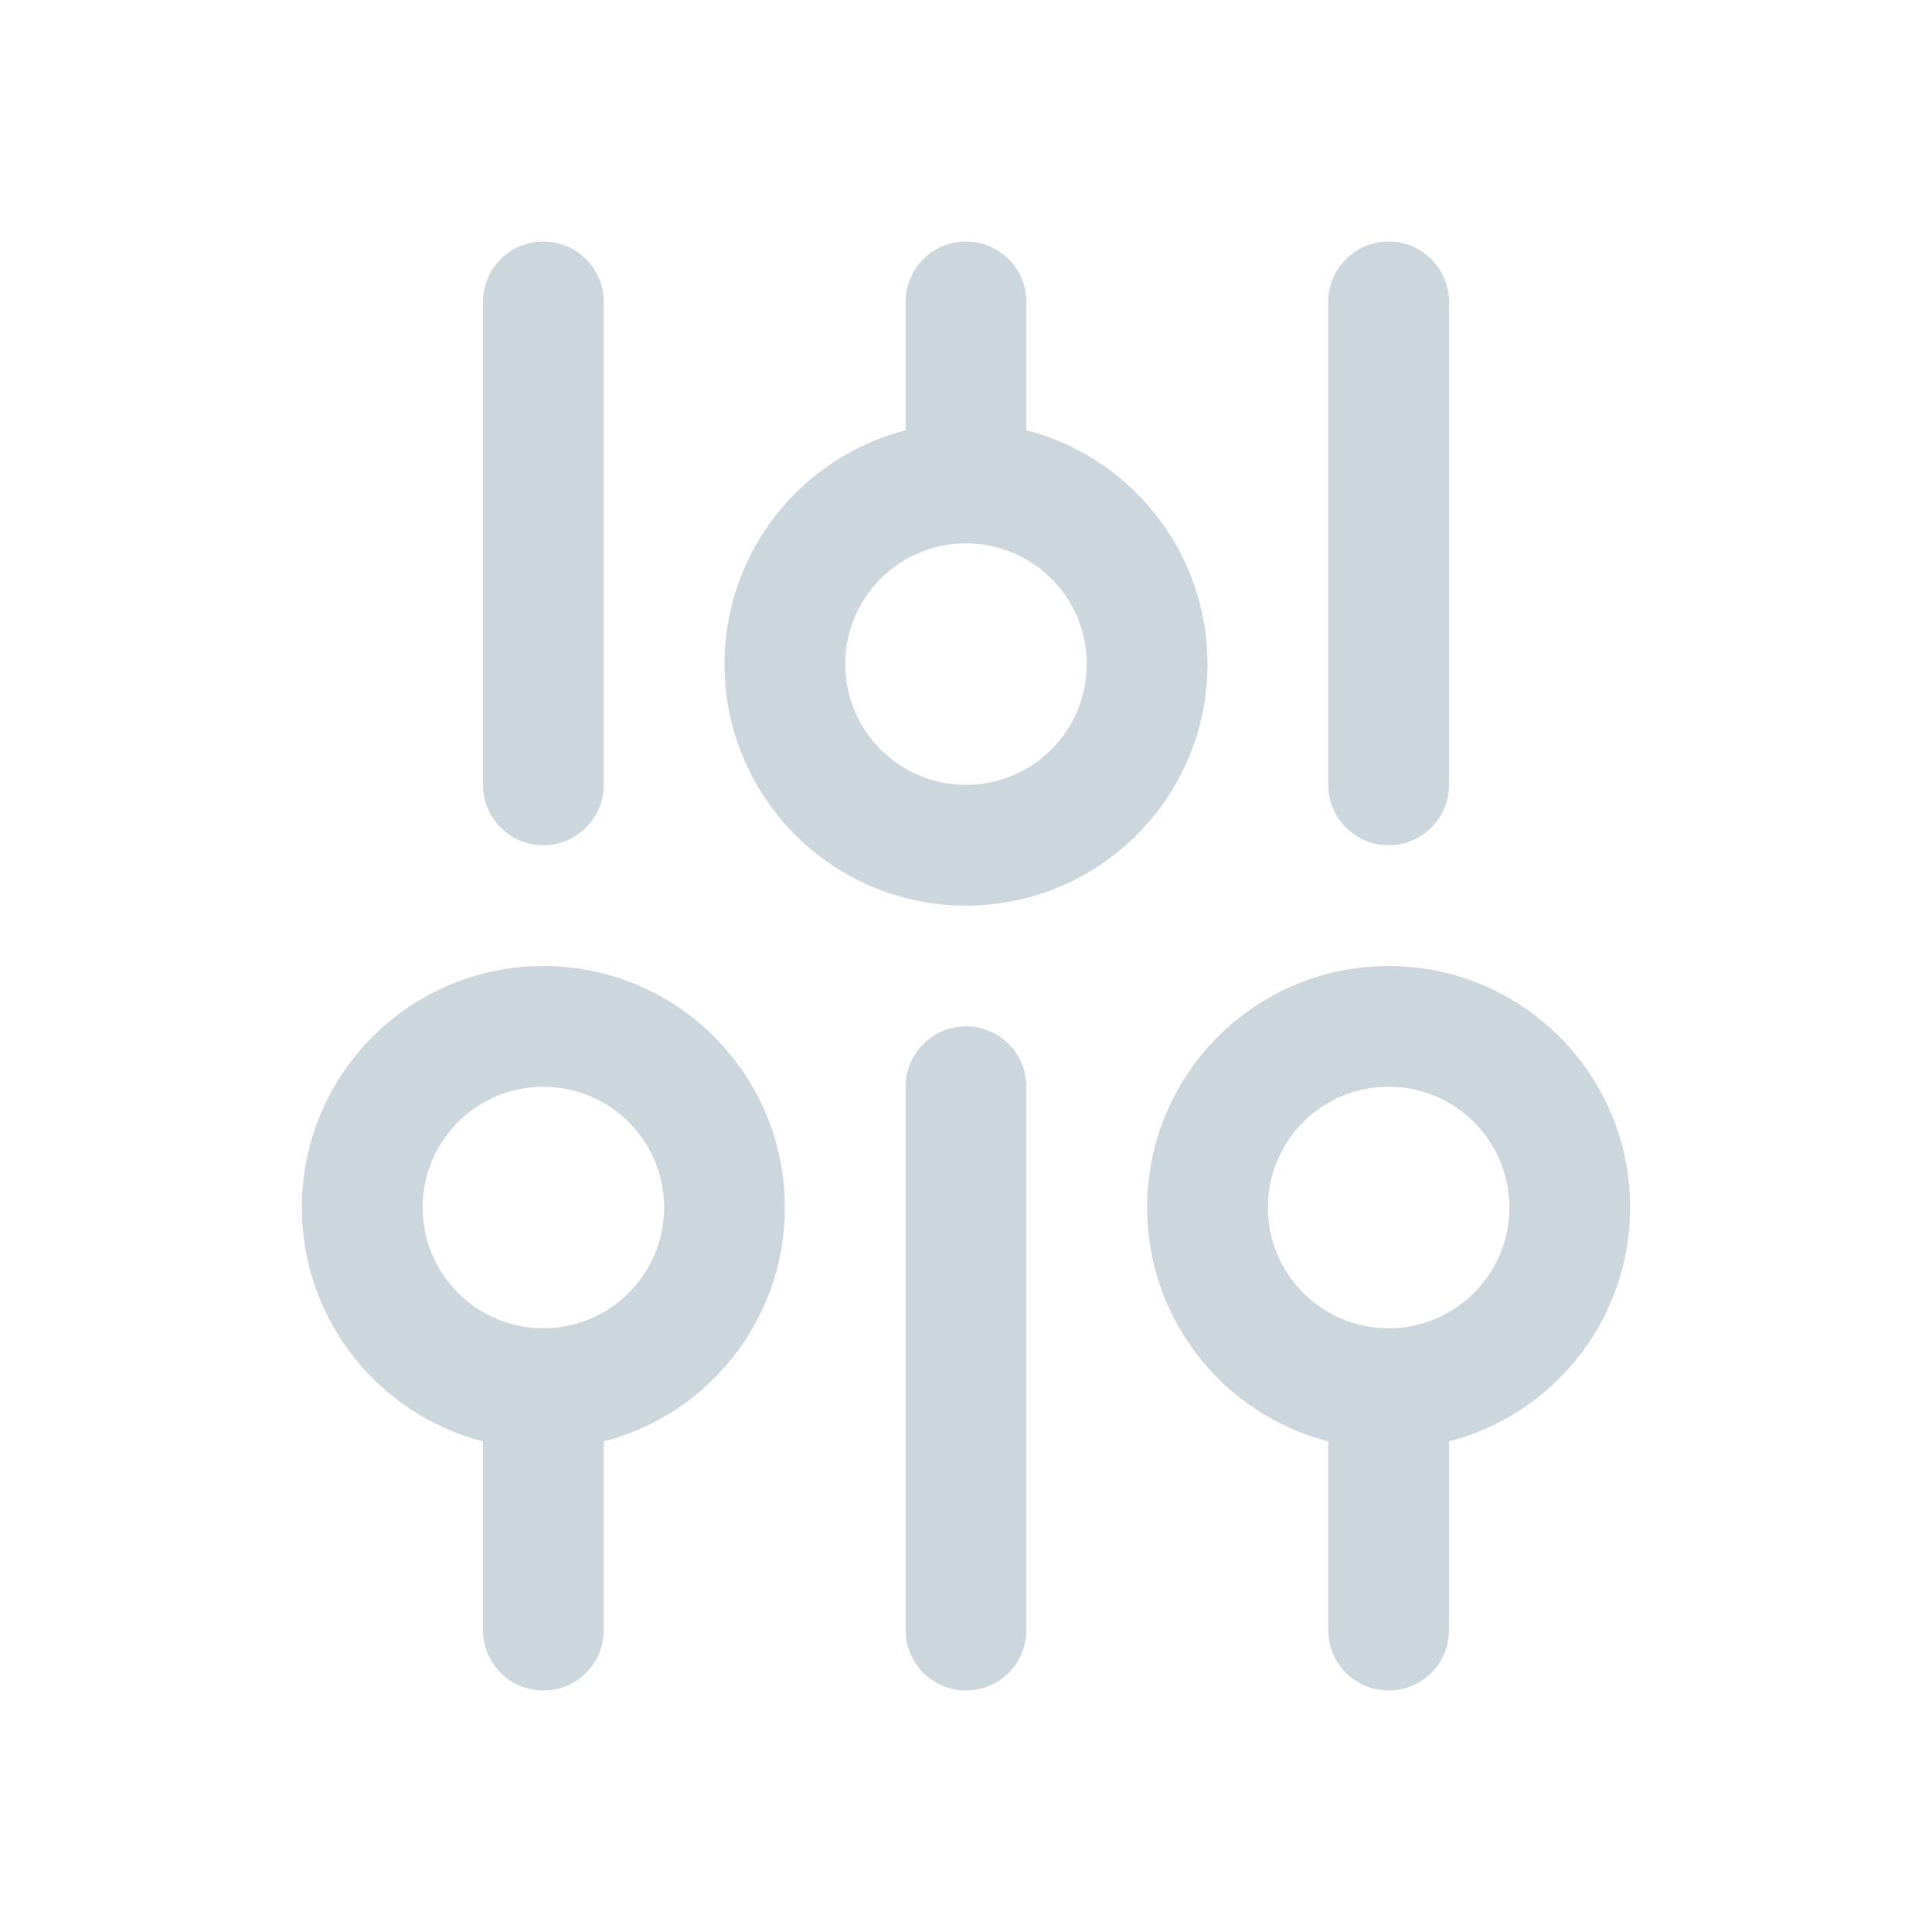 <?xml version="1.0" encoding="UTF-8"?>
<svg width="32px" height="32px" viewBox="0 0 32 32" version="1.1" xmlns="http://www.w3.org/2000/svg" xmlns:xlink="http://www.w3.org/1999/xlink">
    <!-- Generator: Sketch 55.2 (78181) - https://sketchapp.com -->
    <title>icons/main menu/admin/default</title>
    <desc>Created with Sketch.</desc>
    <g id="icons/main-menu/admin/default" stroke="none" stroke-width="1" fill="none" fill-rule="evenodd">
        <g id="icons/main-menu/administration">
            <g id="Setting" stroke-width="1" fill-rule="evenodd">
                <rect id="Rectangle" x="0" y="0" width="32" height="32"></rect>
                <path d="M24,23.874 L24,27 C24,27.552 23.552,28 23,28 C22.448,28 22,27.552 22,27 L22,23.874 C20.275,23.43 19,21.864 19,20 C19,17.791 20.791,16 23,16 C25.209,16 27,17.791 27,20 C27,21.864 25.725,23.43 24,23.874 Z M17,7.126 C18.725,7.57 20,9.136 20,11 C20,13.209 18.209,15 16,15 C13.791,15 12,13.209 12,11 C12,9.136 13.275,7.57 15,7.126 L15,5 C15,4.448 15.448,4 16,4 C16.552,4 17,4.448 17,5 L17,7.126 Z M10,23.874 L10,27 C10,27.552 9.552,28 9,28 C8.448,28 8,27.552 8,27 L8,23.874 C6.275,23.43 5,21.864 5,20 C5,17.791 6.791,16 9,16 C11.209,16 13,17.791 13,20 C13,21.864 11.725,23.43 10,23.874 Z M8,5 C8,4.448 8.448,4 9,4 C9.552,4 10,4.448 10,5 L10,13 C10,13.552 9.552,14 9,14 C8.448,14 8,13.552 8,13 L8,5 Z M15,18 C15,17.448 15.448,17 16,17 C16.552,17 17,17.448 17,18 L17,27 C17,27.552 16.552,28 16,28 C15.448,28 15,27.552 15,27 L15,18 Z M22,5 C22,4.448 22.448,4 23,4 C23.552,4 24,4.448 24,5 L24,13 C24,13.552 23.552,14 23,14 C22.448,14 22,13.552 22,13 L22,5 Z M9,22 C10.105,22 11,21.105 11,20 C11,18.895 10.105,18 9,18 C7.895,18 7,18.895 7,20 C7,21.105 7.895,22 9,22 Z M16,13 C17.105,13 18,12.105 18,11 C18,9.895 17.105,9 16,9 C14.895,9 14,9.895 14,11 C14,12.105 14.895,13 16,13 Z M23,22 C24.105,22 25,21.105 25,20 C25,18.895 24.105,18 23,18 C21.895,18 21,18.895 21,20 C21,21.105 21.895,22 23,22 Z" id="Combined-Shape" fill="#CCD6DD"></path>
            </g>
            <rect id="Rectangle" x="0" y="0" width="32" height="32"></rect>
        </g>
    </g>
</svg>
